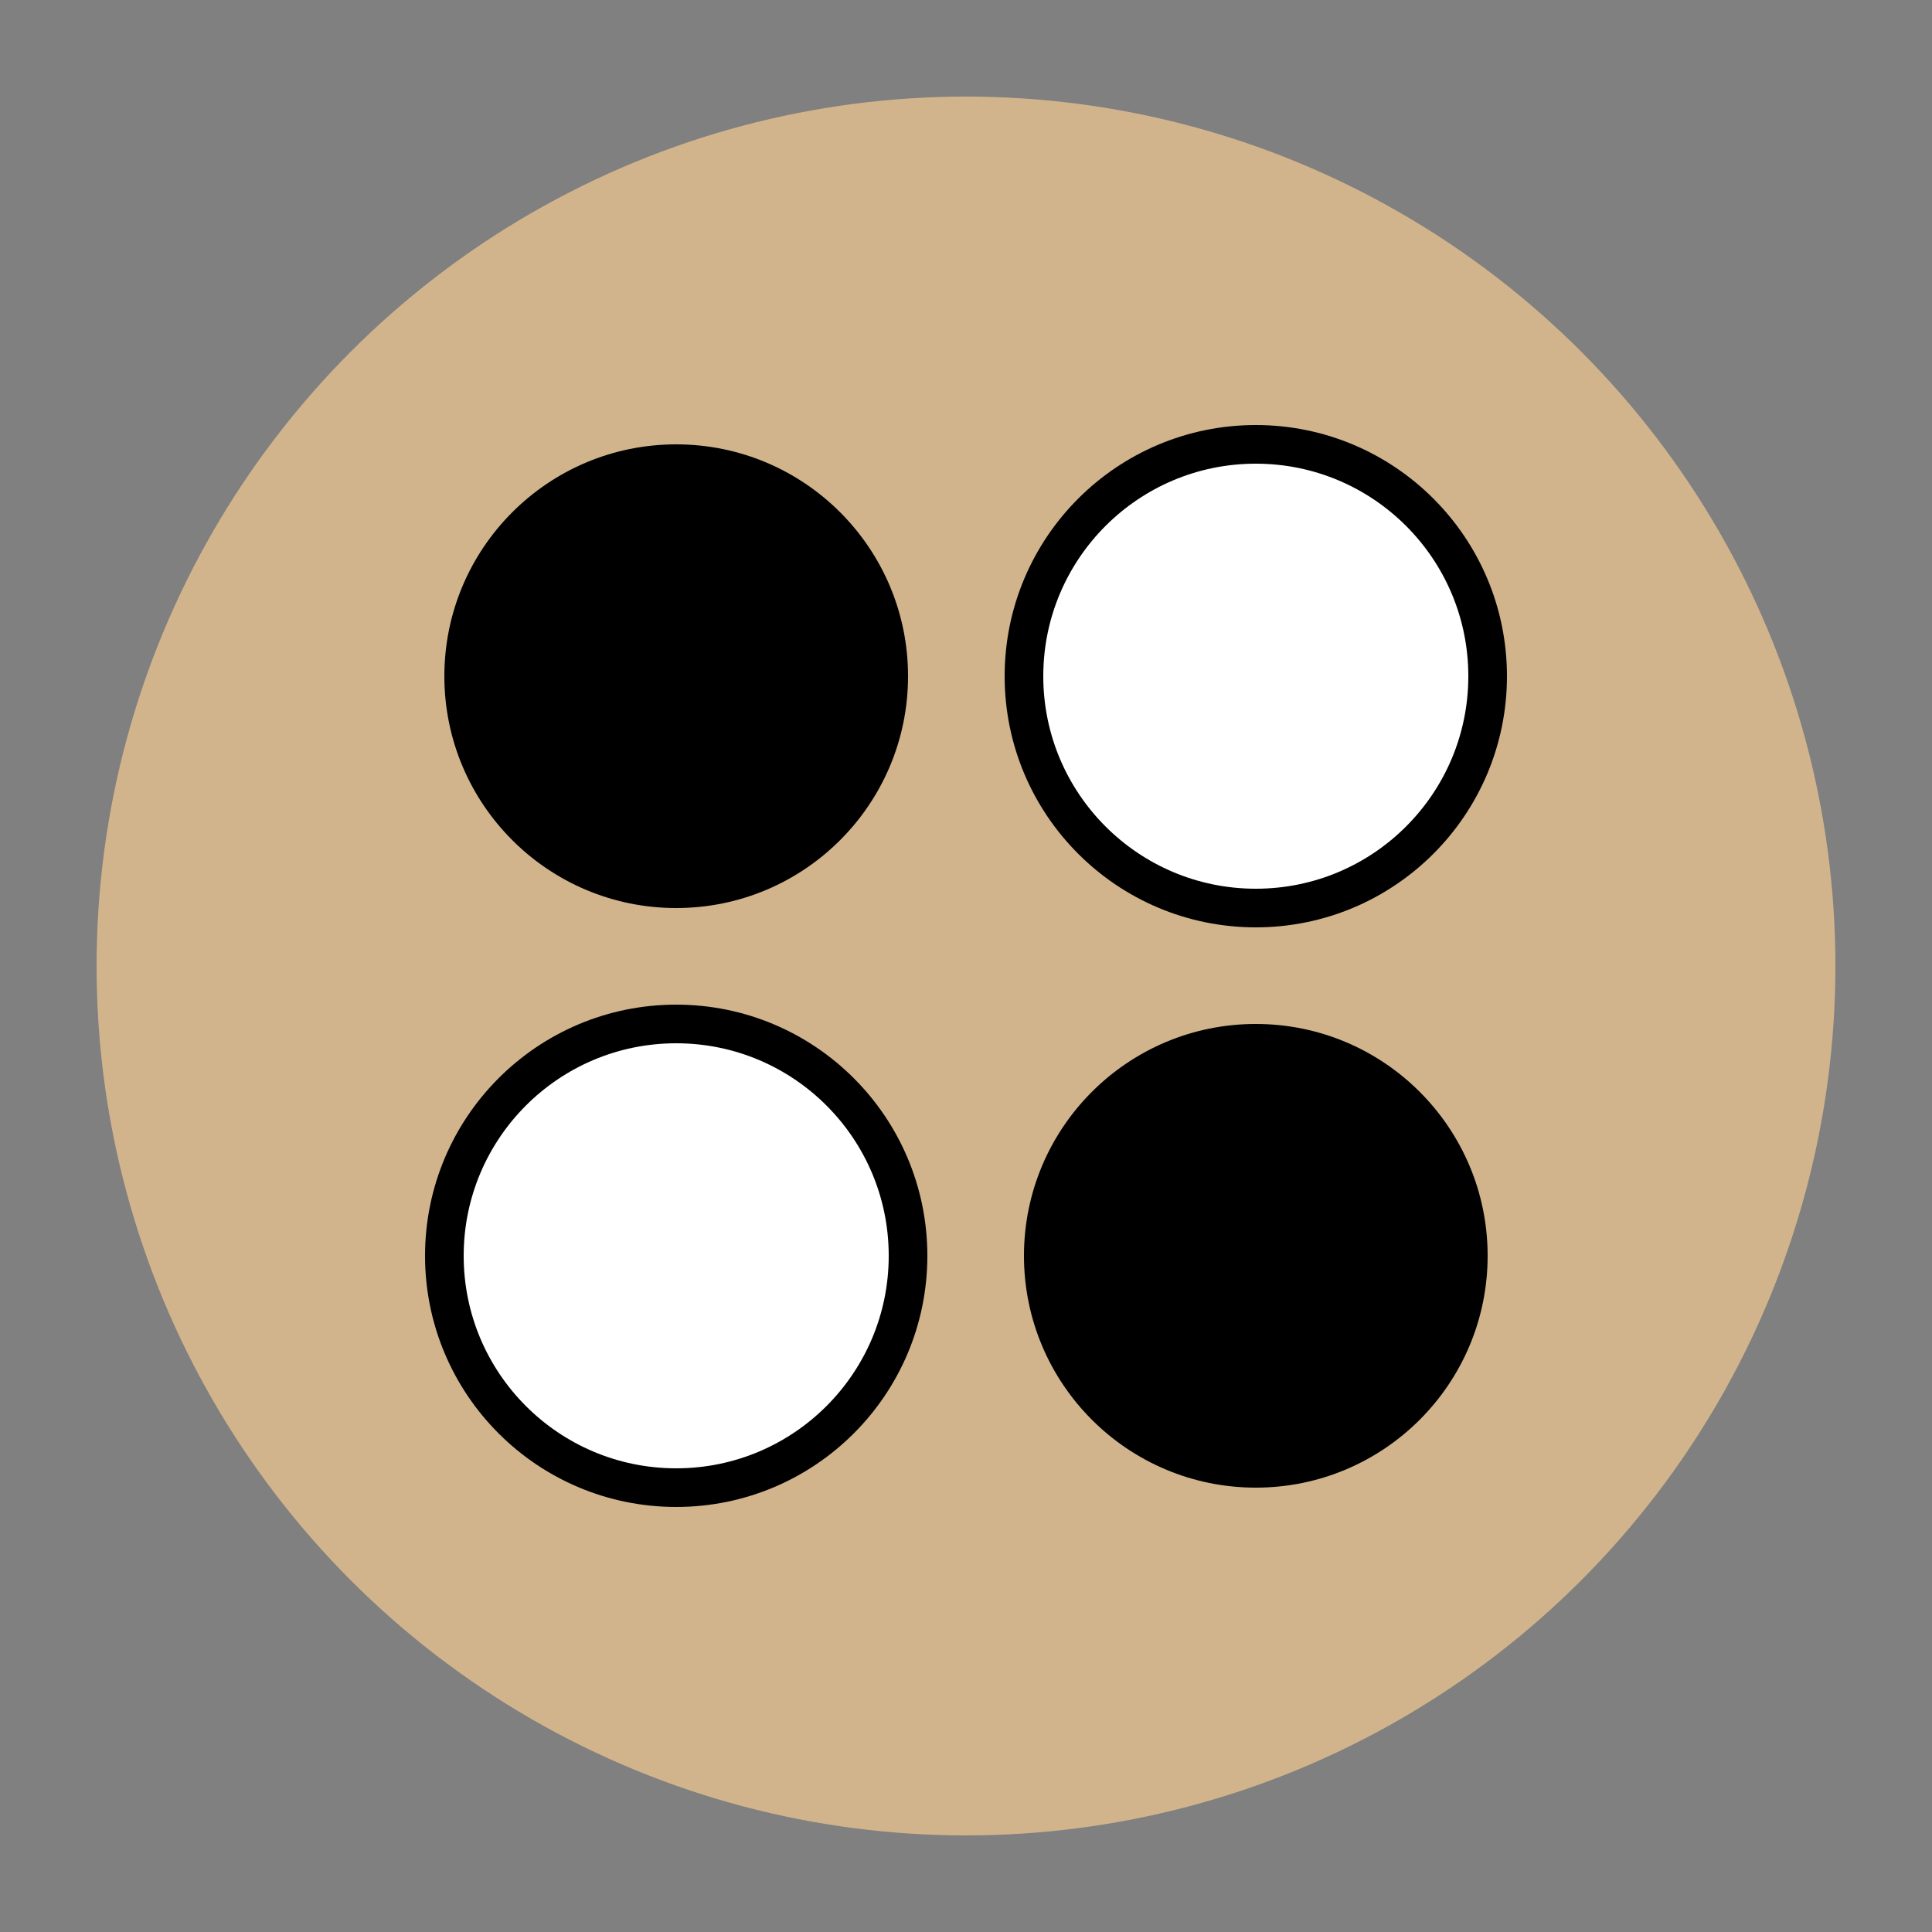 <svg xmlns="http://www.w3.org/2000/svg" viewBox="0 0 100 100">
  <rect x="0" y="0" width="100" height="100" fill="#808080" stroke="none"/>
  <circle cx="50" cy="50" r="45" fill="#d2b48c"/>
  <circle cx="35" cy="35" r="12" fill="#000"/>
  <circle cx="65" cy="35" r="12" fill="#fff" stroke="#000" stroke-width="2"/>
  <circle cx="35" cy="65" r="12" fill="#fff" stroke="#000" stroke-width="2"/>
  <circle cx="65" cy="65" r="12" fill="#000"/>
</svg>
